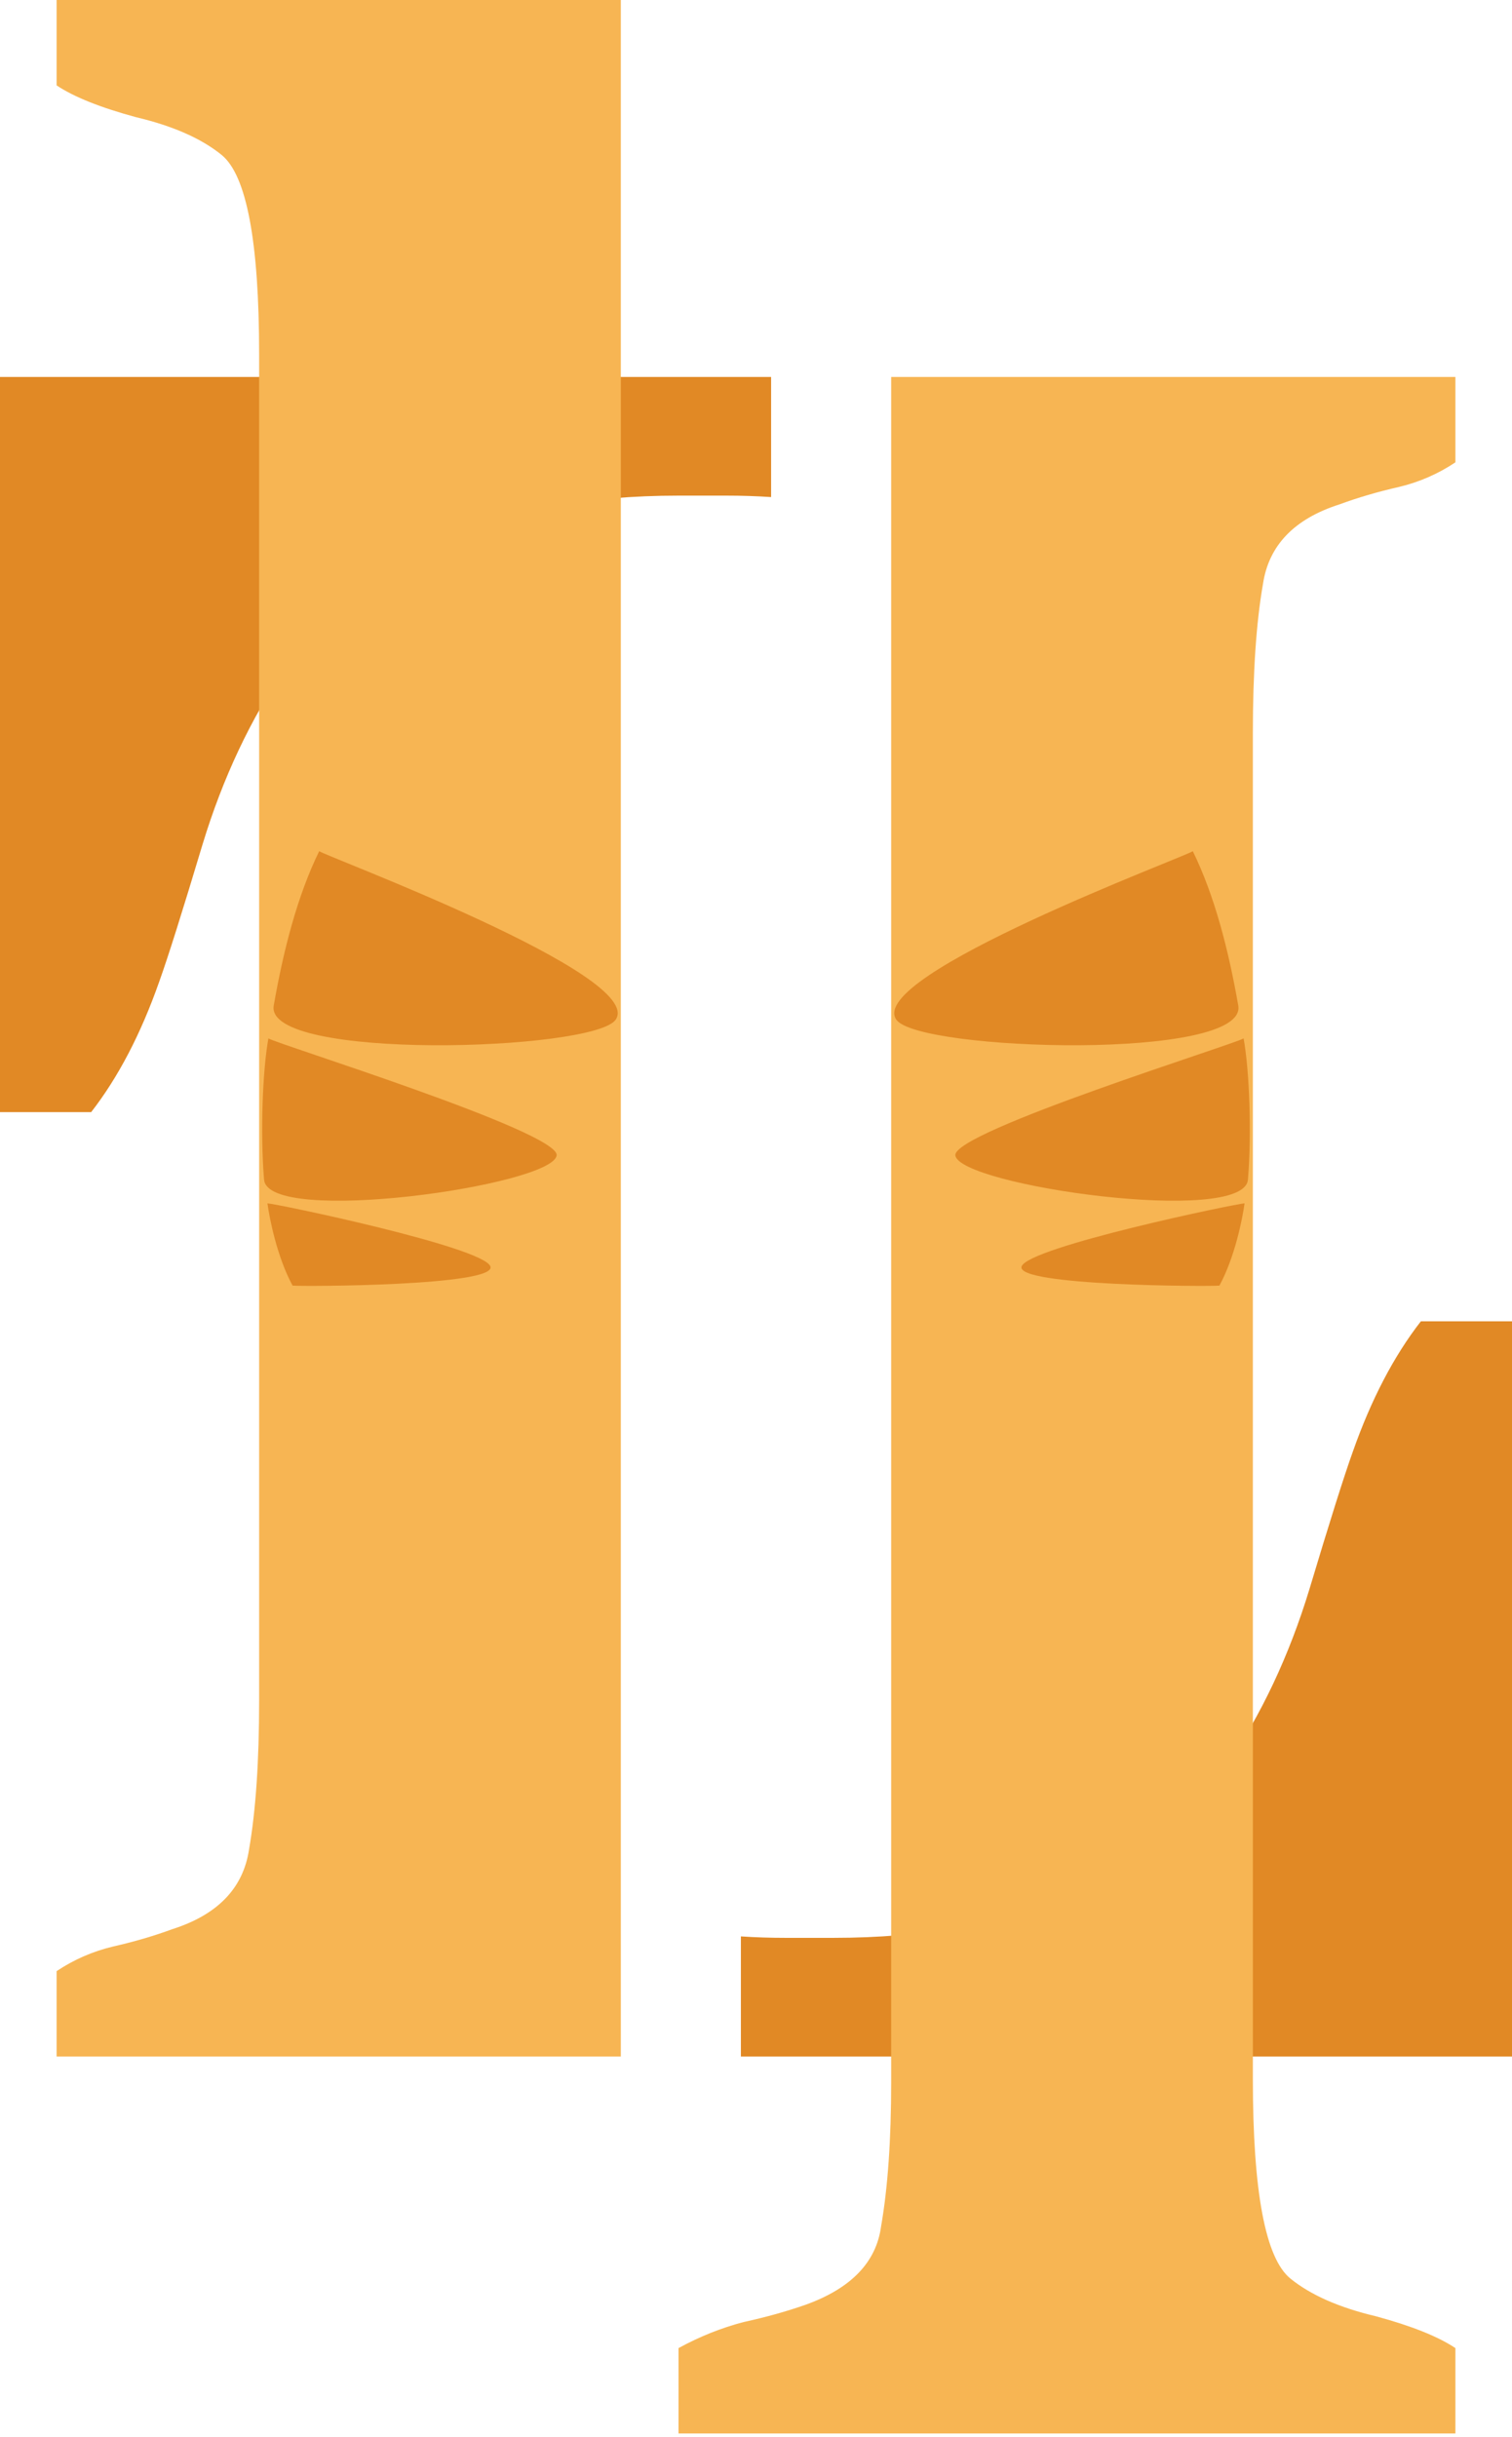 <svg width="342" height="551" viewBox="0 0 342 551" fill="none" xmlns="http://www.w3.org/2000/svg">
<path d="M167.584 437.841C170.856 438.059 174.238 438.168 177.728 438.168H188.527C229.54 438.168 259.101 425.297 277.208 399.554C285.279 387.774 291.606 374.357 296.187 359.304C300.768 344.033 304.041 333.671 306.004 328.217C310.149 316.436 315.276 306.619 321.384 298.766H342V465.001H167.584V437.841Z" fill="#E18925"/>
<path d="M329.199 85.234V104.541C325.272 107.159 321.018 109.013 316.436 110.104C311.637 111.195 307.165 112.503 303.02 114.031C292.766 117.303 286.985 123.302 285.676 132.029C284.149 140.755 283.386 151.99 283.386 165.734L283.386 470.062C283.386 495.587 286.222 510.64 291.894 515.221C296.475 518.93 302.911 521.766 311.201 523.729C319.273 525.911 325.272 528.31 329.199 530.928V550.235H153.473V530.928C158.273 528.31 163.181 526.347 168.199 525.038C173.217 523.947 177.907 522.638 182.27 521.111C192.523 517.402 198.196 511.512 199.286 503.44C200.813 494.714 201.577 483.806 201.577 470.717L201.577 85.234L329.199 85.234Z" fill="#F7B553"/>
<path d="M174.416 112.394C171.144 112.176 167.763 112.067 164.272 112.067H153.473C112.46 112.067 82.9 124.938 64.793 150.681C56.721 162.461 50.394 175.878 45.813 190.931C41.232 206.202 37.959 216.564 35.996 222.018C31.851 233.799 26.724 243.616 20.616 251.469H1.45328e-05L0 85.234L174.416 85.234V112.394Z" fill="#E18925"/>
<path d="M12.802 465.001V445.694C16.728 443.076 20.982 441.222 25.564 440.131C30.363 439.041 34.835 437.732 38.98 436.204C49.234 432.932 55.015 426.933 56.324 418.207C57.851 409.48 58.614 398.245 58.614 384.501V80.173C58.614 54.648 55.778 39.596 50.106 35.014C45.525 31.305 39.089 28.47 30.799 26.506C22.728 24.325 16.728 21.925 12.802 19.307V0H140.423C140.423 26.553 140.423 52.354 140.423 79.518V465.001H12.802Z" fill="#F7B553"/>
<path d="M231.077 286.354C229.518 290.776 273.52 290.918 275.817 290.69C279.317 284.301 281.068 275.402 281.505 272.094C279.864 272.094 232.635 281.933 231.077 286.354Z" fill="#E18925"/>
<path d="M216.09 261.256C217.02 268.088 281.396 277.228 282.271 266.732C283.146 256.236 282.599 241.861 281.286 234.788C280.159 235.82 215.362 255.904 216.09 261.256Z" fill="#E18925"/>
<path d="M202.745 230.567C207.678 237.672 282.271 239.922 280.083 227.372C277.895 214.823 274.723 202.502 269.8 192.462C268.673 193.495 195.773 220.524 202.745 230.567Z" fill="#E18925"/>
<path d="M110.923 286.354C112.482 290.776 68.48 290.918 66.183 290.69C62.683 284.301 60.932 275.402 60.495 272.094C62.136 272.094 109.365 281.933 110.923 286.354Z" fill="#E18925"/>
<path d="M125.91 261.256C124.98 268.088 60.604 277.228 59.729 266.732C58.854 256.236 59.401 241.861 60.714 234.788C61.841 235.82 126.638 255.904 125.91 261.256Z" fill="#E18925"/>
<path d="M139.255 230.567C134.322 237.672 59.729 239.922 61.917 227.372C64.105 214.823 67.277 202.502 72.2 192.462C73.327 193.495 146.227 220.524 139.255 230.567Z" fill="#E18925"/>
</svg>
